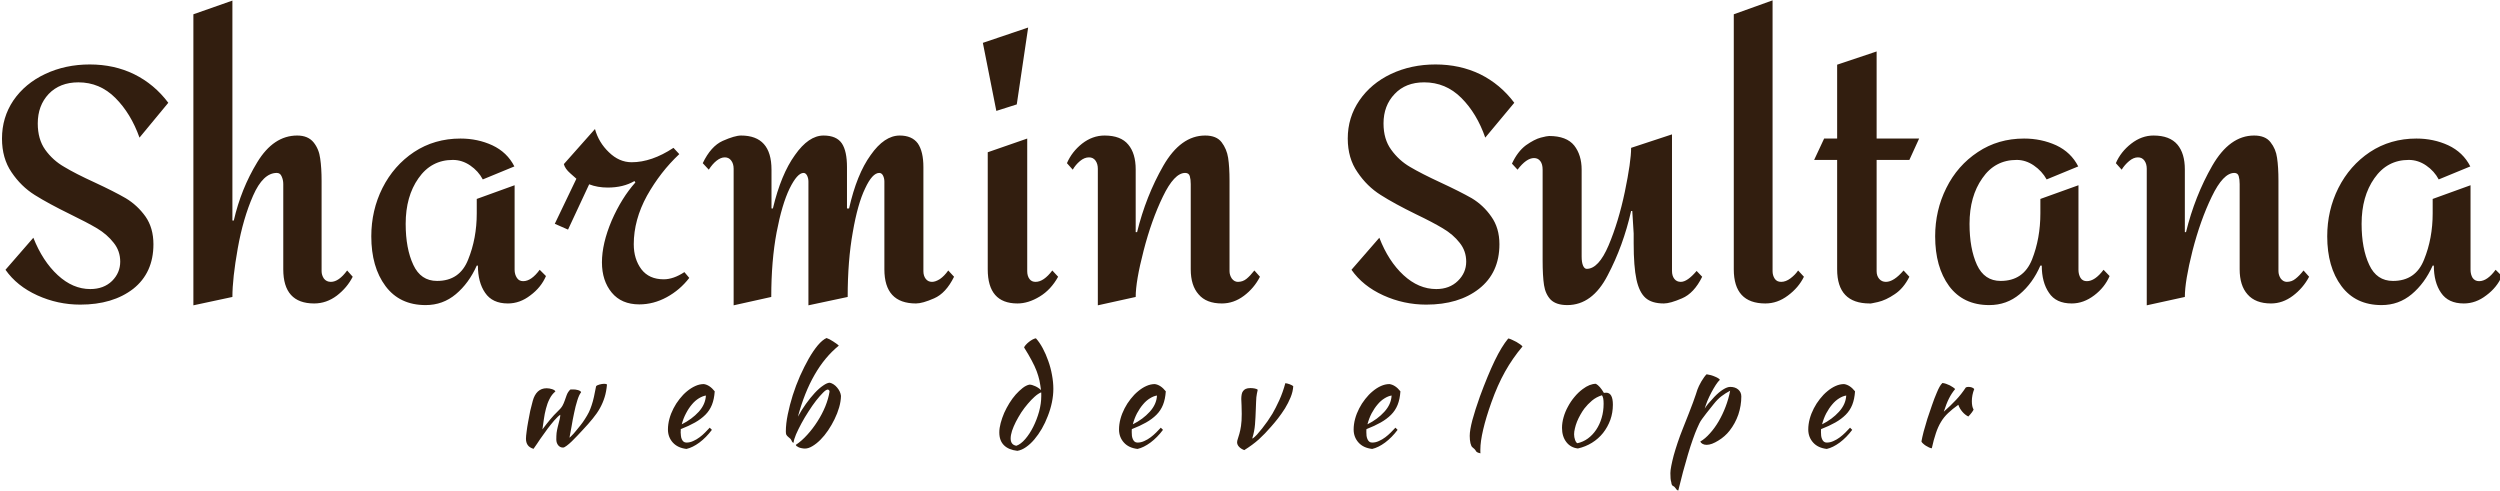 <svg data-v-423bf9ae="" xmlns="http://www.w3.org/2000/svg" viewBox="0 0 983.671 193" class="fontAboveSlogan"><!----><!----><!----><g data-v-423bf9ae="" id="42518593-1a65-48ae-83c9-474074ac46c4" fill="#321E0F" transform="matrix(9.139,0,0,9.139,-4.882,-46.836)"><path d="M4.40 7.90Q5.45 7.90 6.31 8.32Q7.18 8.75 7.78 9.55L7.78 9.55L6.54 11.05Q6.17 10.01 5.50 9.34Q4.83 8.67 3.91 8.67L3.91 8.67Q3.11 8.67 2.63 9.17Q2.16 9.67 2.16 10.44L2.16 10.44Q2.16 11.12 2.48 11.57Q2.81 12.03 3.30 12.31Q3.78 12.60 4.61 12.98L4.61 12.98Q5.45 13.37 5.95 13.66Q6.45 13.96 6.80 14.45Q7.14 14.94 7.14 15.64L7.14 15.64Q7.14 16.87 6.27 17.56Q5.39 18.24 3.99 18.24L3.99 18.24Q3.02 18.24 2.14 17.84Q1.26 17.44 0.77 16.74L0.77 16.74L1.97 15.36Q2.37 16.37 3.02 16.97Q3.67 17.57 4.42 17.57L4.42 17.57Q5.00 17.57 5.36 17.22Q5.71 16.87 5.71 16.39L5.71 16.39Q5.71 15.93 5.43 15.58Q5.15 15.22 4.72 14.96Q4.28 14.70 3.56 14.35L3.56 14.35Q2.62 13.89 2.03 13.52Q1.44 13.15 1.03 12.54Q0.62 11.94 0.62 11.09L0.62 11.09Q0.62 10.18 1.11 9.45Q1.61 8.72 2.48 8.31Q3.35 7.90 4.40 7.90L4.40 7.90ZM10.54 5.15L10.54 14.62L10.60 14.62Q10.91 13.26 11.61 12.11Q12.31 10.96 13.33 10.96L13.33 10.96Q13.80 10.96 14.04 11.26Q14.27 11.55 14.32 11.95Q14.38 12.35 14.38 12.92L14.38 12.92L14.38 16.80Q14.38 16.97 14.48 17.12Q14.59 17.26 14.78 17.26L14.78 17.26Q15.12 17.26 15.48 16.77L15.48 16.77L15.72 17.04Q15.48 17.51 15.04 17.85Q14.59 18.19 14.06 18.19L14.06 18.19Q12.73 18.19 12.73 16.72L12.73 16.72L12.73 13.05Q12.73 12.87 12.66 12.72Q12.60 12.57 12.45 12.57L12.45 12.57Q11.86 12.57 11.43 13.55Q11.00 14.53 10.77 15.82Q10.54 17.11 10.54 17.91L10.54 17.91L8.86 18.27L8.86 5.74L10.54 5.15ZM20.36 11.09Q21.10 11.09 21.73 11.38Q22.37 11.68 22.68 12.29L22.68 12.29L21.32 12.85Q21.13 12.49 20.78 12.25Q20.43 12.01 20.03 12.01L20.03 12.01Q19.10 12.01 18.55 12.80Q18.00 13.58 18.00 14.76L18.00 14.76Q18.00 15.83 18.33 16.53Q18.65 17.22 19.35 17.22L19.35 17.22Q20.33 17.22 20.69 16.30Q21.06 15.39 21.06 14.31L21.06 14.31L21.06 13.69L22.69 13.10L22.69 16.74Q22.69 16.94 22.79 17.09Q22.88 17.23 23.06 17.23L23.06 17.23Q23.41 17.23 23.77 16.74L23.77 16.74L24.04 17.01Q23.83 17.50 23.37 17.84Q22.92 18.19 22.40 18.19L22.40 18.19Q21.73 18.19 21.42 17.73Q21.11 17.28 21.11 16.56L21.11 16.56L21.06 16.56Q20.72 17.32 20.16 17.79Q19.60 18.26 18.86 18.26L18.86 18.26Q17.74 18.26 17.13 17.44Q16.52 16.62 16.52 15.30L16.52 15.30Q16.52 14.18 17.00 13.22Q17.49 12.25 18.36 11.67Q19.24 11.09 20.36 11.09L20.36 11.09ZM27.89 12.98Q27.30 13.64 26.87 14.62Q26.45 15.61 26.45 16.42L26.45 16.42Q26.45 17.21 26.87 17.72Q27.29 18.23 28.06 18.23L28.06 18.23Q28.67 18.23 29.24 17.92Q29.81 17.61 30.21 17.09L30.21 17.09L30.00 16.84Q29.53 17.15 29.11 17.15L29.11 17.15Q28.48 17.15 28.15 16.72Q27.82 16.28 27.82 15.64L27.82 15.64Q27.82 14.59 28.39 13.55Q28.97 12.52 29.78 11.76L29.78 11.76L29.53 11.49Q28.59 12.11 27.73 12.11L27.73 12.11Q27.19 12.11 26.75 11.68Q26.31 11.26 26.15 10.68L26.15 10.68L24.81 12.19Q24.86 12.39 25.09 12.59Q25.31 12.78 25.35 12.82L25.35 12.82L24.42 14.76L24.99 15.01L25.90 13.06Q26.26 13.20 26.70 13.20L26.70 13.20Q27.37 13.20 27.85 12.92L27.85 12.92L27.89 12.98ZM39.27 10.96Q39.80 10.96 40.05 11.30Q40.29 11.65 40.29 12.32L40.29 12.32L40.29 16.80Q40.29 17.00 40.39 17.13Q40.49 17.26 40.66 17.26L40.66 17.26Q40.81 17.26 41.00 17.14Q41.19 17.01 41.36 16.77L41.36 16.77L41.61 17.04Q41.26 17.75 40.75 17.97Q40.25 18.19 39.97 18.19L39.97 18.19Q38.61 18.19 38.61 16.72L38.61 16.72L38.61 12.94Q38.61 12.80 38.55 12.68Q38.49 12.57 38.39 12.57L38.39 12.57Q38.09 12.57 37.78 13.24Q37.46 13.90 37.25 15.12Q37.03 16.34 37.03 17.91L37.03 17.91L35.34 18.27L35.34 12.94Q35.34 12.80 35.28 12.68Q35.22 12.57 35.13 12.57L35.13 12.57Q34.86 12.57 34.53 13.24Q34.20 13.92 33.97 15.13Q33.74 16.35 33.74 17.91L33.74 17.91L32.12 18.27L32.12 12.39Q32.12 12.17 32.01 12.03Q31.91 11.90 31.74 11.90L31.74 11.90Q31.57 11.90 31.39 12.04Q31.21 12.18 31.05 12.43L31.05 12.43L30.79 12.15Q31.14 11.42 31.65 11.19Q32.17 10.96 32.44 10.96L32.44 10.96Q33.75 10.96 33.75 12.43L33.75 12.43L33.75 14.10L33.81 14.10Q34.16 12.63 34.76 11.80Q35.35 10.96 35.99 10.96L35.99 10.96Q36.55 10.96 36.78 11.30Q37.00 11.63 37.00 12.32L37.00 12.32L37.00 14.10L37.09 14.10Q37.42 12.63 38.02 11.80Q38.61 10.96 39.27 10.96L39.27 10.96ZM44.80 6.31L44.31 9.62L43.43 9.90L42.85 6.97L44.80 6.31ZM44.76 11.09L44.76 16.80Q44.76 17.01 44.86 17.14Q44.95 17.26 45.12 17.26L45.12 17.26Q45.47 17.26 45.84 16.77L45.84 16.77L46.09 17.04Q45.78 17.60 45.30 17.89Q44.81 18.19 44.34 18.19L44.34 18.19Q43.06 18.19 43.06 16.72L43.06 16.72L43.06 11.68L44.76 11.09ZM52.42 10.96Q52.91 10.96 53.13 11.25Q53.35 11.54 53.41 11.92Q53.47 12.31 53.47 12.91L53.47 12.91L53.47 16.80Q53.47 16.97 53.57 17.12Q53.68 17.26 53.83 17.26L53.83 17.26Q54.04 17.26 54.20 17.13Q54.36 17.00 54.54 16.77L54.54 16.77L54.78 17.04Q54.53 17.53 54.09 17.86Q53.65 18.19 53.14 18.19L53.14 18.19Q52.47 18.19 52.14 17.80Q51.80 17.42 51.80 16.72L51.80 16.72L51.80 13.05Q51.80 12.85 51.76 12.71Q51.72 12.57 51.56 12.57L51.56 12.57Q51.09 12.57 50.60 13.59Q50.11 14.60 49.77 15.92Q49.43 17.23 49.43 17.91L49.43 17.91L47.80 18.27L47.80 12.39Q47.80 12.18 47.70 12.04Q47.60 11.90 47.42 11.90L47.42 11.90Q47.22 11.90 47.03 12.06Q46.84 12.22 46.72 12.43L46.72 12.43L46.47 12.15Q46.68 11.66 47.12 11.31Q47.57 10.96 48.09 10.96L48.09 10.96Q48.79 10.96 49.11 11.35Q49.43 11.73 49.43 12.42L49.43 12.42L49.43 15.12L49.49 15.12Q49.87 13.57 50.62 12.26Q51.37 10.96 52.42 10.96L52.42 10.96ZM62.34 7.90Q63.39 7.90 64.26 8.32Q65.13 8.75 65.73 9.55L65.73 9.55L64.48 11.05Q64.12 10.01 63.45 9.34Q62.78 8.67 61.85 8.67L61.85 8.67Q61.05 8.67 60.58 9.17Q60.10 9.67 60.10 10.44L60.10 10.44Q60.10 11.12 60.43 11.57Q60.76 12.03 61.24 12.31Q61.73 12.60 62.55 12.98L62.55 12.98Q63.39 13.37 63.90 13.66Q64.40 13.96 64.74 14.45Q65.09 14.94 65.09 15.64L65.09 15.64Q65.09 16.87 64.21 17.56Q63.34 18.24 61.94 18.24L61.94 18.24Q60.97 18.24 60.09 17.84Q59.21 17.44 58.72 16.74L58.72 16.74L59.92 15.36Q60.31 16.37 60.96 16.97Q61.61 17.57 62.37 17.57L62.37 17.57Q62.94 17.57 63.30 17.22Q63.66 16.87 63.66 16.39L63.66 16.39Q63.66 15.93 63.38 15.58Q63.10 15.22 62.66 14.96Q62.23 14.70 61.50 14.35L61.50 14.35Q60.56 13.89 59.98 13.52Q59.39 13.15 58.98 12.54Q58.56 11.94 58.56 11.09L58.56 11.09Q58.56 10.18 59.06 9.45Q59.56 8.72 60.42 8.31Q61.29 7.90 62.34 7.90L62.34 7.90ZM72.52 10.91L72.52 16.79Q72.52 17.00 72.62 17.13Q72.72 17.26 72.90 17.26L72.90 17.26Q73.18 17.26 73.58 16.79L73.58 16.79L73.82 17.04Q73.47 17.75 72.95 17.97Q72.44 18.19 72.17 18.19L72.17 18.19Q71.65 18.19 71.38 17.95Q71.11 17.71 70.99 17.16Q70.87 16.60 70.87 15.60L70.87 15.60L70.87 15.18L70.81 14.21L70.76 14.21Q70.42 15.71 69.75 16.98Q69.09 18.26 68.01 18.26L68.01 18.26Q67.54 18.26 67.30 18.03Q67.07 17.79 67.01 17.40Q66.95 17.01 66.95 16.32L66.95 16.32L66.95 12.43Q66.95 12.19 66.85 12.06Q66.75 11.93 66.58 11.93L66.58 11.93Q66.25 11.93 65.87 12.43L65.87 12.43L65.63 12.17Q65.87 11.65 66.23 11.38Q66.60 11.12 66.87 11.05Q67.14 10.98 67.23 10.98L67.23 10.98Q67.98 10.98 68.31 11.39Q68.63 11.80 68.63 12.43L68.63 12.43L68.63 16.17Q68.63 16.42 68.69 16.56Q68.75 16.70 68.85 16.70L68.85 16.70Q69.36 16.70 69.79 15.69Q70.22 14.67 70.49 13.38Q70.76 12.08 70.76 11.49L70.76 11.49L72.52 10.91ZM76.85 5.14L76.85 16.80Q76.85 16.98 76.94 17.12Q77.03 17.26 77.22 17.26L77.22 17.26Q77.42 17.26 77.62 17.11Q77.83 16.95 77.95 16.77L77.95 16.77L78.20 17.04Q77.97 17.51 77.51 17.85Q77.06 18.19 76.54 18.19L76.54 18.19Q75.18 18.19 75.18 16.72L75.18 16.72L75.18 5.74L76.85 5.14ZM82.74 12.01L81.33 12.01L81.33 16.80Q81.33 17.00 81.44 17.13Q81.55 17.26 81.73 17.26L81.73 17.26Q82.07 17.26 82.49 16.77L82.49 16.77L82.74 17.04Q82.49 17.54 82.11 17.79Q81.73 18.05 81.38 18.13Q81.03 18.21 81.03 18.19L81.03 18.19Q79.63 18.19 79.63 16.72L79.63 16.72L79.63 12.01L78.64 12.01L79.07 11.09L79.63 11.09L79.63 7.91L81.33 7.34L81.33 11.09L83.16 11.09L82.74 12.01ZM81.03 18.19L81.03 18.19ZM87.68 11.09Q88.42 11.09 89.06 11.38Q89.70 11.68 90.01 12.29L90.01 12.29L88.65 12.85Q88.45 12.49 88.10 12.25Q87.75 12.01 87.36 12.01L87.36 12.01Q86.42 12.01 85.88 12.80Q85.33 13.58 85.33 14.76L85.33 14.76Q85.33 15.83 85.65 16.53Q85.97 17.22 86.67 17.22L86.67 17.22Q87.65 17.22 88.02 16.30Q88.38 15.39 88.38 14.31L88.38 14.31L88.38 13.69L90.02 13.10L90.02 16.74Q90.02 16.94 90.11 17.09Q90.20 17.23 90.38 17.23L90.38 17.23Q90.73 17.23 91.10 16.74L91.10 16.74L91.36 17.01Q91.15 17.50 90.70 17.84Q90.24 18.19 89.73 18.19L89.73 18.19Q89.05 18.19 88.75 17.73Q88.44 17.28 88.44 16.56L88.44 16.56L88.38 16.56Q88.05 17.32 87.49 17.79Q86.93 18.26 86.18 18.26L86.18 18.26Q85.06 18.26 84.45 17.44Q83.85 16.62 83.85 15.30L83.85 15.30Q83.85 14.18 84.33 13.22Q84.81 12.25 85.69 11.67Q86.56 11.09 87.68 11.09L87.68 11.09ZM97.58 10.96Q98.07 10.96 98.29 11.25Q98.52 11.54 98.57 11.92Q98.63 12.31 98.63 12.91L98.63 12.91L98.63 16.80Q98.63 16.97 98.73 17.12Q98.84 17.26 98.99 17.26L98.99 17.26Q99.20 17.26 99.36 17.13Q99.53 17.00 99.71 16.77L99.71 16.77L99.95 17.04Q99.69 17.53 99.25 17.86Q98.81 18.19 98.31 18.19L98.31 18.19Q97.64 18.19 97.30 17.80Q96.96 17.42 96.96 16.72L96.96 16.72L96.96 13.05Q96.96 12.85 96.92 12.71Q96.88 12.57 96.73 12.57L96.73 12.57Q96.25 12.57 95.76 13.59Q95.27 14.60 94.93 15.92Q94.60 17.23 94.60 17.91L94.60 17.91L92.96 18.27L92.96 12.39Q92.96 12.18 92.86 12.04Q92.76 11.90 92.58 11.90L92.58 11.90Q92.39 11.90 92.20 12.06Q92.01 12.22 91.88 12.43L91.88 12.43L91.63 12.15Q91.84 11.66 92.29 11.31Q92.74 10.96 93.25 10.96L93.25 10.96Q93.95 10.96 94.28 11.35Q94.60 11.73 94.60 12.42L94.60 12.42L94.60 15.12L94.65 15.12Q95.03 13.57 95.78 12.26Q96.53 10.96 97.58 10.96L97.58 10.96ZM104.57 11.09Q105.31 11.09 105.94 11.38Q106.58 11.68 106.89 12.29L106.89 12.29L105.53 12.85Q105.34 12.49 104.99 12.25Q104.64 12.01 104.24 12.01L104.24 12.01Q103.31 12.01 102.76 12.80Q102.21 13.58 102.21 14.76L102.21 14.76Q102.21 15.83 102.54 16.53Q102.86 17.22 103.56 17.22L103.56 17.22Q104.54 17.22 104.90 16.30Q105.27 15.39 105.27 14.31L105.27 14.31L105.27 13.69L106.90 13.10L106.90 16.74Q106.90 16.94 106.99 17.09Q107.09 17.23 107.27 17.23L107.27 17.23Q107.62 17.23 107.98 16.74L107.98 16.74L108.25 17.01Q108.04 17.50 107.58 17.84Q107.13 18.19 106.61 18.19L106.61 18.19Q105.94 18.19 105.63 17.73Q105.32 17.28 105.32 16.56L105.32 16.56L105.27 16.56Q104.93 17.32 104.37 17.79Q103.81 18.26 103.07 18.26L103.07 18.26Q101.95 18.26 101.34 17.44Q100.73 16.62 100.73 15.30L100.73 15.30Q100.73 14.18 101.21 13.22Q101.70 12.25 102.57 11.67Q103.45 11.09 104.57 11.09L104.57 11.09Z"></path></g><!----><!----><g data-v-423bf9ae="" id="58ba0250-22e9-44f1-ad53-e55a0097ddfd" fill="#321E0F" transform="matrix(3.574,0,0,3.574,201.663,120.457)"><path d="M1.48 14.60L1.48 14.60Q1.48 14.32 1.55 13.82Q1.61 13.31 1.72 12.73Q1.82 12.14 1.95 11.52Q2.09 10.91 2.23 10.42L2.23 10.42Q2.41 9.76 2.79 9.40Q3.18 9.04 3.75 9.04L3.75 9.04Q4.06 9.04 4.36 9.14Q4.66 9.24 4.72 9.39L4.72 9.39Q4.31 9.73 4.07 10.23Q3.82 10.72 3.68 11.29Q3.53 11.86 3.45 12.45Q3.37 13.05 3.29 13.57L3.29 13.57Q3.75 12.95 4.17 12.45Q4.58 11.96 4.90 11.66L4.90 11.66Q5.33 11.26 5.49 10.98Q5.64 10.71 5.75 10.39L5.75 10.39Q5.84 10.14 5.96 9.80Q6.08 9.46 6.36 9.18L6.36 9.18Q6.41 9.17 6.59 9.17L6.59 9.17Q6.73 9.17 6.90 9.18Q7.06 9.20 7.20 9.24Q7.34 9.28 7.43 9.34Q7.53 9.39 7.55 9.48L7.55 9.48Q7.32 9.77 7.13 10.39Q6.93 11.02 6.78 11.76Q6.62 12.50 6.50 13.24Q6.37 13.97 6.27 14.48L6.27 14.48Q6.33 14.45 6.52 14.25Q6.72 14.06 6.96 13.76Q7.21 13.47 7.48 13.12Q7.76 12.77 7.97 12.43L7.97 12.43Q8.23 12.03 8.41 11.67Q8.58 11.31 8.71 10.91Q8.85 10.50 8.96 10.00Q9.07 9.51 9.20 8.82L9.20 8.82Q9.28 8.71 9.57 8.63Q9.86 8.55 10.09 8.55L10.09 8.55Q10.30 8.55 10.40 8.62L10.40 8.62Q10.33 9.41 10.14 10.02Q9.95 10.64 9.63 11.22Q9.31 11.80 8.83 12.38Q8.36 12.96 7.71 13.65L7.71 13.65Q7.45 13.93 7.13 14.27Q6.82 14.60 6.52 14.89Q6.22 15.18 5.96 15.37Q5.70 15.57 5.56 15.57L5.56 15.57Q5.24 15.57 5.03 15.32Q4.82 15.06 4.82 14.67L4.82 14.67Q4.82 14.27 4.85 13.96Q4.89 13.66 4.97 13.33L4.97 13.33Q5.05 13.02 5.10 12.81Q5.15 12.60 5.19 12.45Q5.22 12.29 5.24 12.18Q5.25 12.07 5.26 11.96L5.26 11.96Q5.15 12.01 4.97 12.19Q4.79 12.36 4.59 12.59Q4.40 12.82 4.20 13.06Q4.00 13.30 3.88 13.47L3.88 13.47Q3.61 13.83 3.42 14.11Q3.22 14.39 3.04 14.64Q2.87 14.90 2.70 15.15Q2.53 15.41 2.31 15.71L2.31 15.71Q1.86 15.57 1.67 15.29Q1.48 15.01 1.48 14.60ZM22.26 9.38L22.26 9.38Q22.20 10.25 21.95 10.87Q21.70 11.49 21.23 11.96Q20.76 12.43 20.09 12.81Q19.42 13.19 18.52 13.54L18.52 13.54Q18.52 13.62 18.52 13.71Q18.51 13.80 18.51 13.90L18.51 13.90Q18.51 14.08 18.54 14.28Q18.56 14.48 18.63 14.64Q18.70 14.81 18.83 14.92Q18.96 15.02 19.15 15.02L19.15 15.02Q19.53 15.02 19.89 14.85Q20.26 14.69 20.59 14.44Q20.92 14.20 21.20 13.91Q21.49 13.62 21.71 13.38L21.71 13.38Q21.85 13.51 21.95 13.62L21.95 13.62Q21.32 14.46 20.57 15.02Q19.82 15.57 19.15 15.72L19.15 15.72Q18.19 15.61 17.65 15.02Q17.11 14.42 17.11 13.58L17.11 13.58Q17.11 13.01 17.27 12.41Q17.43 11.82 17.72 11.26Q18.00 10.71 18.39 10.22Q18.77 9.73 19.21 9.37Q19.66 9.00 20.13 8.79Q20.59 8.58 21.06 8.58L21.06 8.58Q21.70 8.67 22.26 9.38ZM21.29 9.84L21.29 9.84Q20.92 9.90 20.51 10.15Q20.10 10.40 19.75 10.82Q19.39 11.24 19.10 11.80Q18.80 12.36 18.63 13.01L18.63 13.01Q19.75 12.45 20.50 11.63Q21.24 10.81 21.29 9.84ZM31.19 15.27L31.19 15.27Q31.84 14.84 32.45 14.16Q33.07 13.48 33.57 12.69Q34.08 11.90 34.43 11.05Q34.78 10.19 34.90 9.41L34.90 9.41Q34.90 9.24 34.72 9.18L34.72 9.18Q34.52 9.18 34.18 9.53Q33.84 9.87 33.42 10.40Q33.01 10.93 32.59 11.59Q32.16 12.25 31.81 12.90Q31.46 13.55 31.21 14.12Q30.97 14.69 30.94 15.04L30.94 15.04Q30.80 15.04 30.70 14.76L30.70 14.76Q30.67 14.69 30.60 14.61Q30.53 14.53 30.38 14.42L30.38 14.42Q30.31 14.36 30.24 14.29Q30.17 14.21 30.14 14.15L30.14 14.15Q30.09 14.04 30.09 13.79L30.09 13.79Q30.09 12.96 30.30 11.93Q30.51 10.89 30.85 9.81Q31.19 8.74 31.65 7.69Q32.12 6.65 32.61 5.78Q33.11 4.91 33.61 4.31Q34.12 3.71 34.57 3.51L34.57 3.51Q34.71 3.56 34.90 3.65Q35.10 3.75 35.29 3.88Q35.49 4.00 35.66 4.13Q35.84 4.26 35.92 4.35L35.92 4.35Q34.38 5.60 33.26 7.55Q32.13 9.51 31.42 12.17L31.42 12.17Q31.81 11.44 32.30 10.76Q32.79 10.08 33.27 9.56Q33.75 9.04 34.20 8.74Q34.64 8.43 34.93 8.43L34.93 8.43Q35.15 8.48 35.36 8.62Q35.57 8.76 35.74 8.97Q35.91 9.17 36.02 9.40Q36.13 9.63 36.16 9.88L36.16 9.88Q36.15 10.47 35.96 11.14Q35.77 11.80 35.45 12.45Q35.14 13.09 34.74 13.68Q34.34 14.27 33.90 14.71Q33.46 15.15 33.02 15.41Q32.58 15.68 32.19 15.68L32.19 15.68Q32.02 15.68 31.84 15.64Q31.67 15.61 31.52 15.55Q31.37 15.48 31.28 15.41Q31.19 15.34 31.19 15.27ZM56.90 8.64L56.90 8.64Q57.18 8.64 57.54 8.81Q57.90 8.97 58.18 9.24L58.18 9.24Q58.11 8.68 58.01 8.18Q57.90 7.69 57.70 7.15Q57.50 6.62 57.16 5.99Q56.83 5.36 56.32 4.55L56.32 4.55Q56.36 4.42 56.51 4.26Q56.66 4.09 56.85 3.94Q57.04 3.79 57.24 3.68Q57.44 3.57 57.62 3.54L57.62 3.54Q58.02 3.98 58.37 4.63Q58.72 5.28 58.98 6.03Q59.25 6.78 59.39 7.57Q59.54 8.37 59.54 9.10L59.54 9.10Q59.54 9.83 59.38 10.60Q59.22 11.37 58.93 12.10Q58.65 12.84 58.27 13.50Q57.89 14.15 57.45 14.67Q57.01 15.19 56.53 15.52Q56.06 15.85 55.58 15.93L55.58 15.93Q54.61 15.82 54.10 15.31Q53.59 14.80 53.59 13.90L53.59 13.90Q53.59 13.43 53.74 12.87Q53.89 12.31 54.13 11.75Q54.38 11.20 54.70 10.68Q55.03 10.15 55.40 9.73Q55.78 9.31 56.15 9.02Q56.53 8.72 56.90 8.64ZM55.47 15.37L55.47 15.37Q55.96 15.20 56.45 14.63Q56.94 14.06 57.33 13.28Q57.72 12.50 57.97 11.61Q58.21 10.72 58.21 9.90L58.21 9.90Q58.21 9.66 58.21 9.60Q58.21 9.55 58.20 9.49L58.20 9.49Q57.86 9.63 57.48 9.97Q57.11 10.30 56.73 10.75Q56.35 11.19 56.01 11.70Q55.68 12.22 55.41 12.74Q55.15 13.26 54.99 13.73Q54.84 14.21 54.84 14.57L54.84 14.57Q54.84 15.27 55.47 15.37ZM71.92 9.38L71.92 9.38Q71.86 10.25 71.61 10.87Q71.36 11.49 70.89 11.96Q70.42 12.43 69.75 12.81Q69.08 13.19 68.18 13.54L68.18 13.54Q68.18 13.62 68.17 13.71Q68.17 13.80 68.17 13.90L68.17 13.90Q68.17 14.08 68.19 14.28Q68.22 14.48 68.29 14.64Q68.36 14.81 68.49 14.92Q68.61 15.02 68.81 15.02L68.81 15.02Q69.19 15.02 69.55 14.85Q69.92 14.69 70.25 14.44Q70.57 14.20 70.86 13.91Q71.15 13.62 71.37 13.38L71.37 13.38Q71.51 13.51 71.61 13.62L71.61 13.62Q70.98 14.46 70.23 15.02Q69.48 15.57 68.81 15.72L68.81 15.72Q67.84 15.61 67.31 15.02Q66.77 14.42 66.77 13.58L66.77 13.58Q66.77 13.01 66.93 12.41Q67.09 11.82 67.38 11.26Q67.66 10.71 68.05 10.22Q68.43 9.73 68.87 9.37Q69.31 9.00 69.78 8.79Q70.25 8.58 70.71 8.58L70.71 8.58Q71.36 8.67 71.92 9.38ZM70.95 9.84L70.95 9.84Q70.57 9.90 70.17 10.15Q69.76 10.40 69.41 10.82Q69.05 11.24 68.75 11.80Q68.46 12.36 68.29 13.01L68.29 13.01Q69.41 12.45 70.15 11.63Q70.90 10.81 70.95 9.84ZM80.23 10.22L80.23 10.22Q80.23 9.97 80.27 9.74Q80.30 9.52 80.42 9.36Q80.53 9.20 80.72 9.11Q80.92 9.02 81.24 9.02L81.24 9.02Q81.44 9.02 81.68 9.06Q81.93 9.10 82.04 9.21L82.04 9.21Q81.98 9.45 81.95 9.63Q81.91 9.81 81.89 10.03Q81.87 10.25 81.86 10.55Q81.84 10.85 81.83 11.33L81.83 11.33Q81.80 12.28 81.74 13.03Q81.68 13.78 81.45 14.52L81.45 14.52Q81.45 14.57 81.49 14.57L81.49 14.57Q81.70 14.42 81.97 14.13Q82.24 13.83 82.53 13.46Q82.82 13.09 83.12 12.67Q83.41 12.25 83.66 11.84L83.66 11.84Q84.00 11.26 84.41 10.37Q84.81 9.49 85.08 8.48L85.08 8.48Q85.16 8.48 85.30 8.52Q85.43 8.55 85.56 8.60Q85.69 8.65 85.80 8.71Q85.90 8.76 85.95 8.81L85.95 8.81Q85.92 9.41 85.66 10.04Q85.40 10.67 85.04 11.26Q84.67 11.84 84.27 12.36Q83.86 12.88 83.52 13.26L83.52 13.26Q82.85 14.04 82.17 14.66Q81.49 15.27 80.56 15.85L80.56 15.85Q80.19 15.71 79.98 15.48Q79.77 15.25 79.77 14.99L79.77 14.99Q79.77 14.83 79.85 14.61Q79.93 14.39 80.02 14.05Q80.12 13.71 80.20 13.19Q80.28 12.67 80.28 11.87L80.28 11.87Q80.28 11.41 80.26 10.94Q80.23 10.47 80.23 10.22ZM97.75 9.38L97.75 9.38Q97.69 10.25 97.44 10.87Q97.19 11.49 96.72 11.96Q96.25 12.43 95.58 12.81Q94.91 13.19 94.01 13.54L94.01 13.54Q94.01 13.62 94.00 13.71Q94.00 13.80 94.00 13.90L94.00 13.90Q94.00 14.08 94.02 14.28Q94.05 14.48 94.12 14.64Q94.19 14.81 94.32 14.92Q94.44 15.02 94.64 15.02L94.64 15.02Q95.02 15.02 95.38 14.85Q95.75 14.69 96.08 14.44Q96.40 14.20 96.69 13.91Q96.98 13.62 97.20 13.38L97.20 13.38Q97.34 13.51 97.44 13.62L97.44 13.62Q96.81 14.46 96.06 15.02Q95.31 15.57 94.64 15.72L94.64 15.72Q93.67 15.61 93.14 15.02Q92.60 14.42 92.60 13.58L92.60 13.58Q92.60 13.01 92.76 12.41Q92.92 11.82 93.21 11.26Q93.49 10.71 93.88 10.22Q94.26 9.73 94.70 9.37Q95.14 9.00 95.61 8.79Q96.08 8.58 96.54 8.58L96.54 8.58Q97.19 8.67 97.75 9.38ZM96.78 9.84L96.78 9.84Q96.40 9.90 96.00 10.15Q95.59 10.40 95.24 10.82Q94.88 11.24 94.58 11.80Q94.29 12.36 94.12 13.01L94.12 13.01Q95.24 12.45 95.98 11.63Q96.73 10.81 96.78 9.84ZM105.38 14.28L105.38 14.28Q105.38 13.66 105.67 12.55Q105.97 11.44 106.50 9.95L106.50 9.95Q107.37 7.59 108.13 6.01Q108.89 4.44 109.62 3.56L109.62 3.56Q109.79 3.58 110.03 3.70Q110.28 3.81 110.52 3.94Q110.75 4.07 110.94 4.21Q111.13 4.35 111.19 4.44L111.19 4.44Q110.10 5.73 109.27 7.21Q108.44 8.69 107.76 10.61L107.76 10.61Q107.17 12.26 106.86 13.59Q106.55 14.91 106.55 15.79L106.55 15.79Q106.55 16.03 106.55 16.09Q106.55 16.14 106.57 16.20L106.57 16.20Q106.37 16.17 106.23 16.10Q106.09 16.03 106.05 15.93L106.05 15.93Q106.02 15.86 105.90 15.73Q105.77 15.60 105.67 15.53L105.67 15.53Q105.55 15.44 105.46 15.09Q105.38 14.73 105.38 14.28ZM117.29 15.67L117.29 15.67Q116.49 15.58 116.02 14.97Q115.54 14.35 115.54 13.40L115.54 13.40Q115.54 12.84 115.71 12.24Q115.88 11.63 116.19 11.07Q116.49 10.50 116.91 10.00Q117.33 9.49 117.82 9.13L117.82 9.13Q118.59 8.55 119.27 8.55L119.27 8.55Q119.71 8.79 120.15 9.55L120.15 9.55Q120.22 9.55 120.27 9.54Q120.33 9.53 120.40 9.53L120.40 9.53Q121.14 9.53 121.14 10.85L121.14 10.85Q121.14 11.73 120.86 12.52Q120.57 13.31 120.06 13.96Q119.55 14.60 118.84 15.04Q118.13 15.48 117.29 15.67ZM118.01 11.26L118.01 11.26Q117.77 11.58 117.56 11.96Q117.35 12.33 117.19 12.72Q117.04 13.10 116.96 13.46Q116.87 13.82 116.87 14.10L116.87 14.10Q116.87 14.43 116.98 14.74Q117.10 15.05 117.24 15.09L117.24 15.09Q117.87 14.95 118.39 14.57Q118.92 14.18 119.30 13.61Q119.69 13.03 119.90 12.31Q120.12 11.58 120.12 10.75L120.12 10.75Q120.12 10.39 120.08 10.18Q120.04 9.97 119.94 9.81L119.94 9.81Q119.32 10.00 118.84 10.40Q118.36 10.81 118.01 11.26ZM127.79 19.81L127.79 19.81Q127.60 19.75 127.57 19.39L127.57 19.39Q127.51 19.21 127.49 18.96Q127.47 18.70 127.47 18.38L127.47 18.38Q127.47 18.09 127.57 17.58Q127.67 17.07 127.84 16.42Q128.02 15.78 128.27 15.03Q128.52 14.28 128.83 13.51L128.83 13.51Q129.21 12.54 129.49 11.84Q129.77 11.13 129.96 10.61Q130.14 10.09 130.26 9.76Q130.38 9.42 130.45 9.18L130.45 9.18Q130.51 9.02 130.62 8.78Q130.73 8.54 130.88 8.29Q131.03 8.05 131.18 7.83Q131.33 7.62 131.46 7.50L131.46 7.50Q131.95 7.57 132.38 7.76Q132.82 7.94 132.92 8.11L132.92 8.11Q132.72 8.29 132.47 8.67Q132.22 9.06 131.98 9.51Q131.74 9.97 131.54 10.44Q131.35 10.92 131.25 11.28L131.25 11.28Q131.39 11.05 131.61 10.77Q131.84 10.49 132.30 10.00L132.30 10.00Q132.82 9.46 133.27 9.18Q133.73 8.89 134.06 8.89L134.06 8.89Q134.60 8.89 134.94 9.18Q135.28 9.48 135.28 9.94L135.28 9.94Q135.28 10.95 134.95 11.94Q134.61 12.92 133.98 13.72L133.98 13.72Q133.74 14.03 133.42 14.31Q133.10 14.59 132.75 14.80Q132.40 15.02 132.06 15.15Q131.73 15.27 131.46 15.27L131.46 15.27Q131.21 15.27 131.02 15.17Q130.83 15.06 130.76 14.91L130.76 14.91Q131.31 14.59 131.82 14.01Q132.34 13.44 132.78 12.69Q133.22 11.94 133.55 11.07Q133.88 10.21 134.05 9.31L134.05 9.31Q133.52 9.59 133.09 9.92Q132.66 10.25 132.24 10.78L132.24 10.78Q131.74 11.40 131.45 11.77Q131.15 12.15 130.96 12.42Q130.77 12.68 130.66 12.91Q130.54 13.15 130.40 13.48L130.40 13.48Q130.20 13.93 129.94 14.67Q129.68 15.40 129.41 16.31Q129.14 17.22 128.86 18.25Q128.59 19.28 128.34 20.30L128.34 20.30Q128.18 20.27 128.07 20.08L128.07 20.08Q127.96 19.95 127.91 19.89Q127.86 19.84 127.79 19.81ZM147.80 9.38L147.80 9.38Q147.74 10.25 147.49 10.87Q147.24 11.49 146.77 11.96Q146.30 12.43 145.63 12.81Q144.96 13.19 144.06 13.54L144.06 13.54Q144.06 13.62 144.05 13.71Q144.05 13.80 144.05 13.90L144.05 13.90Q144.05 14.08 144.07 14.28Q144.10 14.48 144.17 14.64Q144.24 14.81 144.37 14.92Q144.49 15.02 144.69 15.02L144.69 15.02Q145.07 15.02 145.43 14.85Q145.80 14.69 146.13 14.44Q146.45 14.20 146.74 13.91Q147.03 13.62 147.25 13.38L147.25 13.38Q147.39 13.51 147.49 13.62L147.49 13.62Q146.86 14.46 146.11 15.02Q145.36 15.57 144.69 15.72L144.69 15.72Q143.72 15.61 143.19 15.02Q142.65 14.42 142.65 13.58L142.65 13.58Q142.65 13.01 142.81 12.41Q142.97 11.82 143.26 11.26Q143.54 10.71 143.93 10.22Q144.31 9.73 144.75 9.37Q145.19 9.00 145.66 8.79Q146.13 8.58 146.59 8.58L146.59 8.58Q147.24 8.67 147.80 9.38ZM146.83 9.84L146.83 9.84Q146.45 9.90 146.05 10.15Q145.64 10.40 145.29 10.82Q144.93 11.24 144.63 11.80Q144.34 12.36 144.17 13.01L144.17 13.01Q145.29 12.45 146.03 11.63Q146.78 10.81 146.83 9.84ZM155.11 14.90L155.11 14.90Q155.18 14.49 155.35 13.82Q155.53 13.16 155.76 12.41Q156.00 11.66 156.27 10.91Q156.53 10.15 156.79 9.55L156.79 9.55Q156.97 9.11 157.11 8.87Q157.25 8.62 157.42 8.46L157.42 8.46Q157.61 8.48 157.82 8.55Q158.03 8.62 158.23 8.72Q158.42 8.82 158.58 8.93Q158.73 9.03 158.82 9.13L158.82 9.13Q158.44 9.58 158.15 10.15Q157.86 10.72 157.57 11.62L157.57 11.62Q158.33 10.95 158.91 10.33Q159.49 9.72 159.99 8.96L159.99 8.96Q160.08 8.89 160.29 8.89L160.29 8.89Q160.48 8.89 160.66 8.95Q160.85 9.02 160.92 9.13L160.92 9.13Q160.66 9.80 160.66 10.46L160.66 10.46Q160.66 11.07 160.85 11.38L160.85 11.38Q160.83 11.47 160.66 11.70Q160.48 11.94 160.27 12.15L160.27 12.15Q159.89 11.96 159.60 11.61Q159.31 11.27 159.17 10.86L159.17 10.86Q158.51 11.33 158.05 11.77Q157.58 12.21 157.26 12.75Q156.93 13.29 156.70 13.99Q156.46 14.69 156.25 15.65L156.25 15.65Q156.13 15.64 155.95 15.56Q155.78 15.48 155.60 15.37Q155.43 15.26 155.29 15.13Q155.15 15.01 155.11 14.90Z"></path></g></svg>